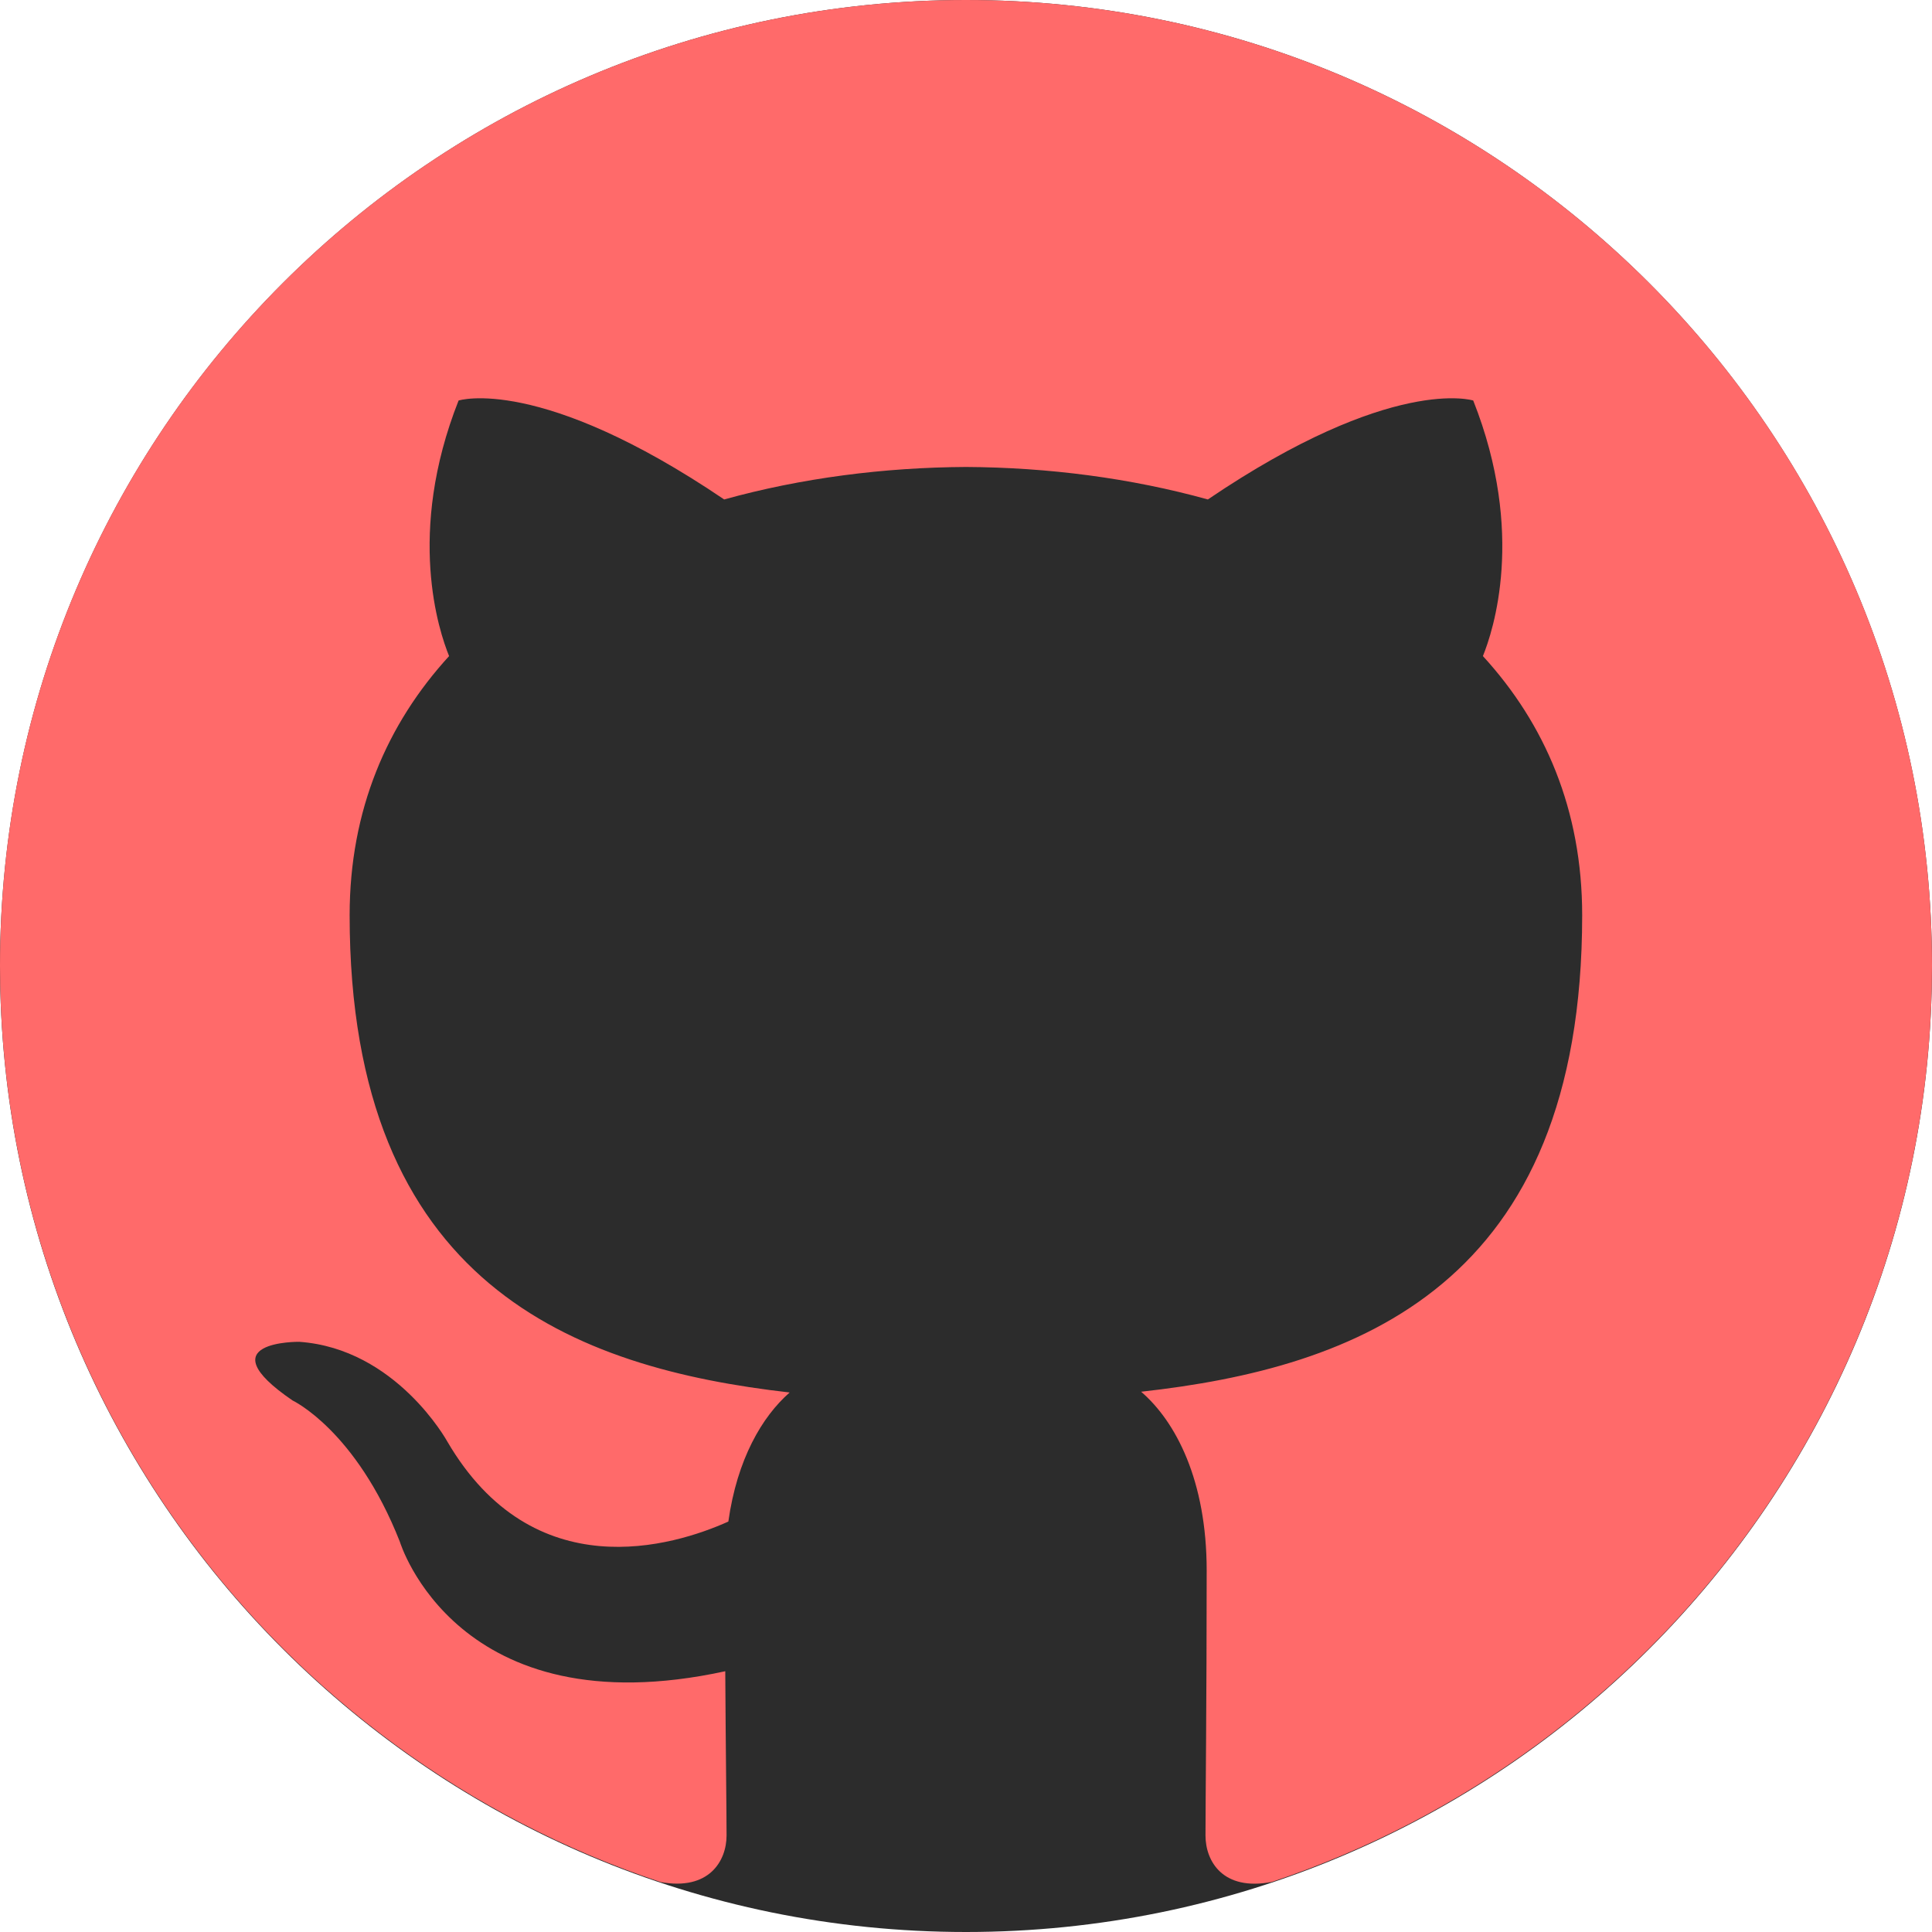 <svg width="104" height="104" viewBox="0 0 104 104" fill="none" xmlns="http://www.w3.org/2000/svg">
    <path d="M104 52C104 80.719 80.719 104 52 104C23.281 104 0 80.719 0 52C0 23.281 23.281 0 52 0C80.719 0 104 23.281 104 52Z" fill="#2C2C2C"/>
    <path fill-rule="evenodd" clip-rule="evenodd" d="M51.995 0C23.284 0 0 23.273 0 51.985C0 74.949 14.898 94.434 35.562 101.312C38.163 101.787 39.111 100.181 39.111 98.803C39.111 97.568 39.067 94.3 39.041 89.963C24.577 93.104 21.525 82.994 21.525 82.994C19.16 76.988 15.751 75.389 15.751 75.389C11.029 72.166 16.108 72.23 16.108 72.23C21.327 72.597 24.073 77.588 24.073 77.588C28.711 85.531 36.245 83.236 39.207 81.906C39.679 78.548 41.023 76.257 42.508 74.958C30.962 73.643 18.821 69.185 18.821 49.266C18.821 43.589 20.849 38.952 24.175 35.317C23.639 34.002 21.854 28.718 24.686 21.56C24.686 21.56 29.049 20.162 38.983 26.886C43.13 25.734 47.58 25.16 52.002 25.137C56.419 25.16 60.866 25.734 65.019 26.886C74.947 20.162 79.304 21.56 79.304 21.56C82.143 28.718 80.358 34.002 79.825 35.317C83.158 38.952 85.169 43.589 85.169 49.266C85.169 69.236 73.01 73.631 61.428 74.917C63.292 76.522 64.956 79.694 64.956 84.545C64.956 91.492 64.892 97.099 64.892 98.803C64.892 100.194 65.83 101.813 68.467 101.304C89.115 94.415 104 74.945 104 51.985C104 23.273 80.716 0 51.995 0Z" fill="#FF6A6A"/>
    </svg>
    